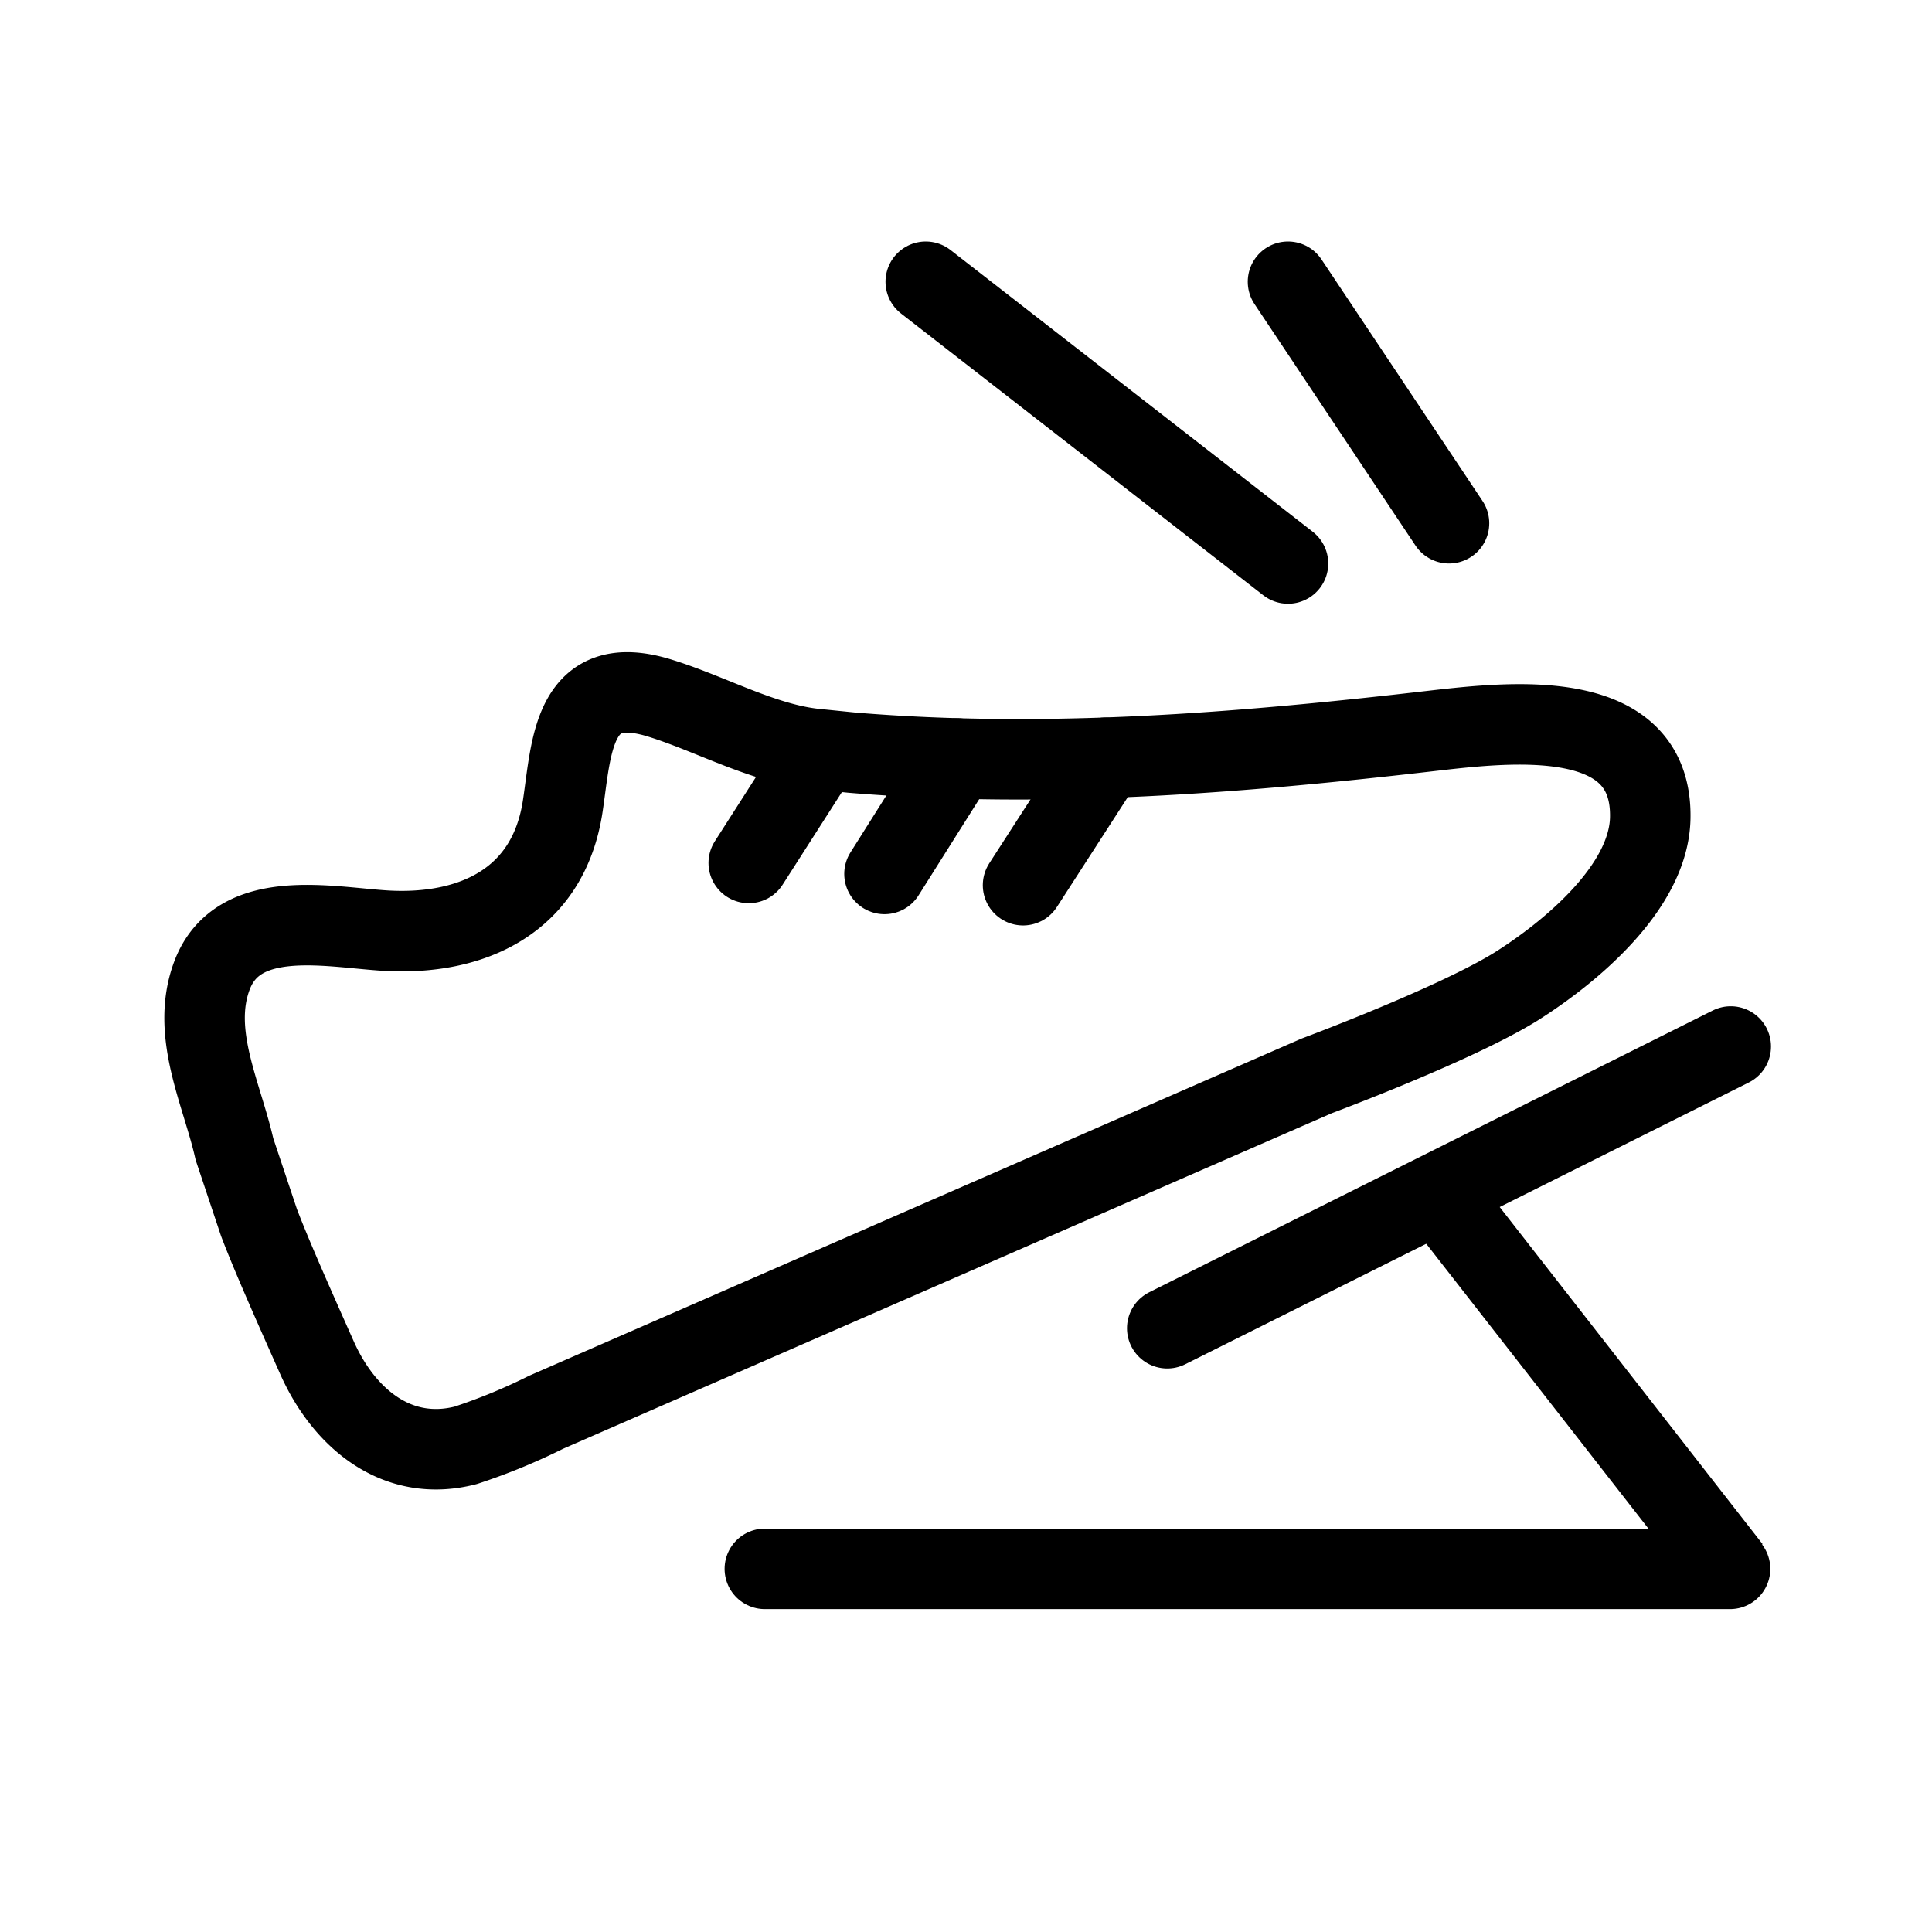 <svg id="c8612da8-c229-4076-a689-419a7353805e" data-name="ICON" xmlns="http://www.w3.org/2000/svg" width="192" height="192" viewBox="0 0 192 192"><title>braking</title><rect width="192" height="192" fill="none"/><line x1="76.01" y1="155.91" x2="171.93" y2="155.91" fill="none" stroke="#000" stroke-linecap="round" stroke-linejoin="round" stroke-width="8"/><line x1="116" y1="132" x2="172" y2="104" stroke="#000" stroke-linecap="round" stroke-linejoin="round" stroke-width="8"/><line x1="144" y1="120" x2="172.01" y2="155.91" fill="none" stroke="#000" stroke-linejoin="round" stroke-width="8"/><path d="M102.49,119.27" transform="translate(0 0)" fill="none" stroke="#000" stroke-linecap="round" stroke-linejoin="round" stroke-width="8"/><line x1="81.31" y1="74.98" x2="74.41" y2="85.76" fill="none" stroke="#000" stroke-linecap="round" stroke-linejoin="round" stroke-width="8"/><line x1="95.13" y1="75.38" x2="87.9" y2="86.85" fill="none" stroke="#000" stroke-linecap="round" stroke-linejoin="round" stroke-width="8"/><line x1="109.84" y1="75.31" x2="101.67" y2="87.97" fill="none" stroke="#000" stroke-linecap="round" stroke-linejoin="round" stroke-width="8"/><path d="M80.83,74.41c-5.12-.59-10.21-3.46-15.15-5-8.82-2.8-8.87,4.83-9.75,10.67-1.41,9.45-9,12.9-17.56,12.41-5.64-.33-14.73-2.41-17.31,4.47-2.14,5.72,1,11.72,2.24,17.24l2.44,7.3c1.17,3.07,3,7.23,5.74,13.38,2.65,6,7.92,10.52,14.79,8.76a59.46,59.46,0,0,0,8-3.29l76.58-33.43s13.78-5.13,19.83-8.89C156,94.67,163.86,88.22,164,81.29c.22-11.13-13.69-9.58-21.67-8.66C123.16,74.85,104,76.4,84.68,74.8Z" transform="translate(0 0)" fill="none" stroke="#000" stroke-linecap="round" stroke-linejoin="round" stroke-width="8"/><line x1="92" y1="28" x2="128" y2="56" fill="none" stroke="#000" stroke-linecap="round" stroke-linejoin="round" stroke-width="8"/><line x1="128" y1="28" x2="144" y2="52" fill="none" stroke="#000" stroke-linecap="round" stroke-linejoin="round" stroke-width="8"/></svg>
